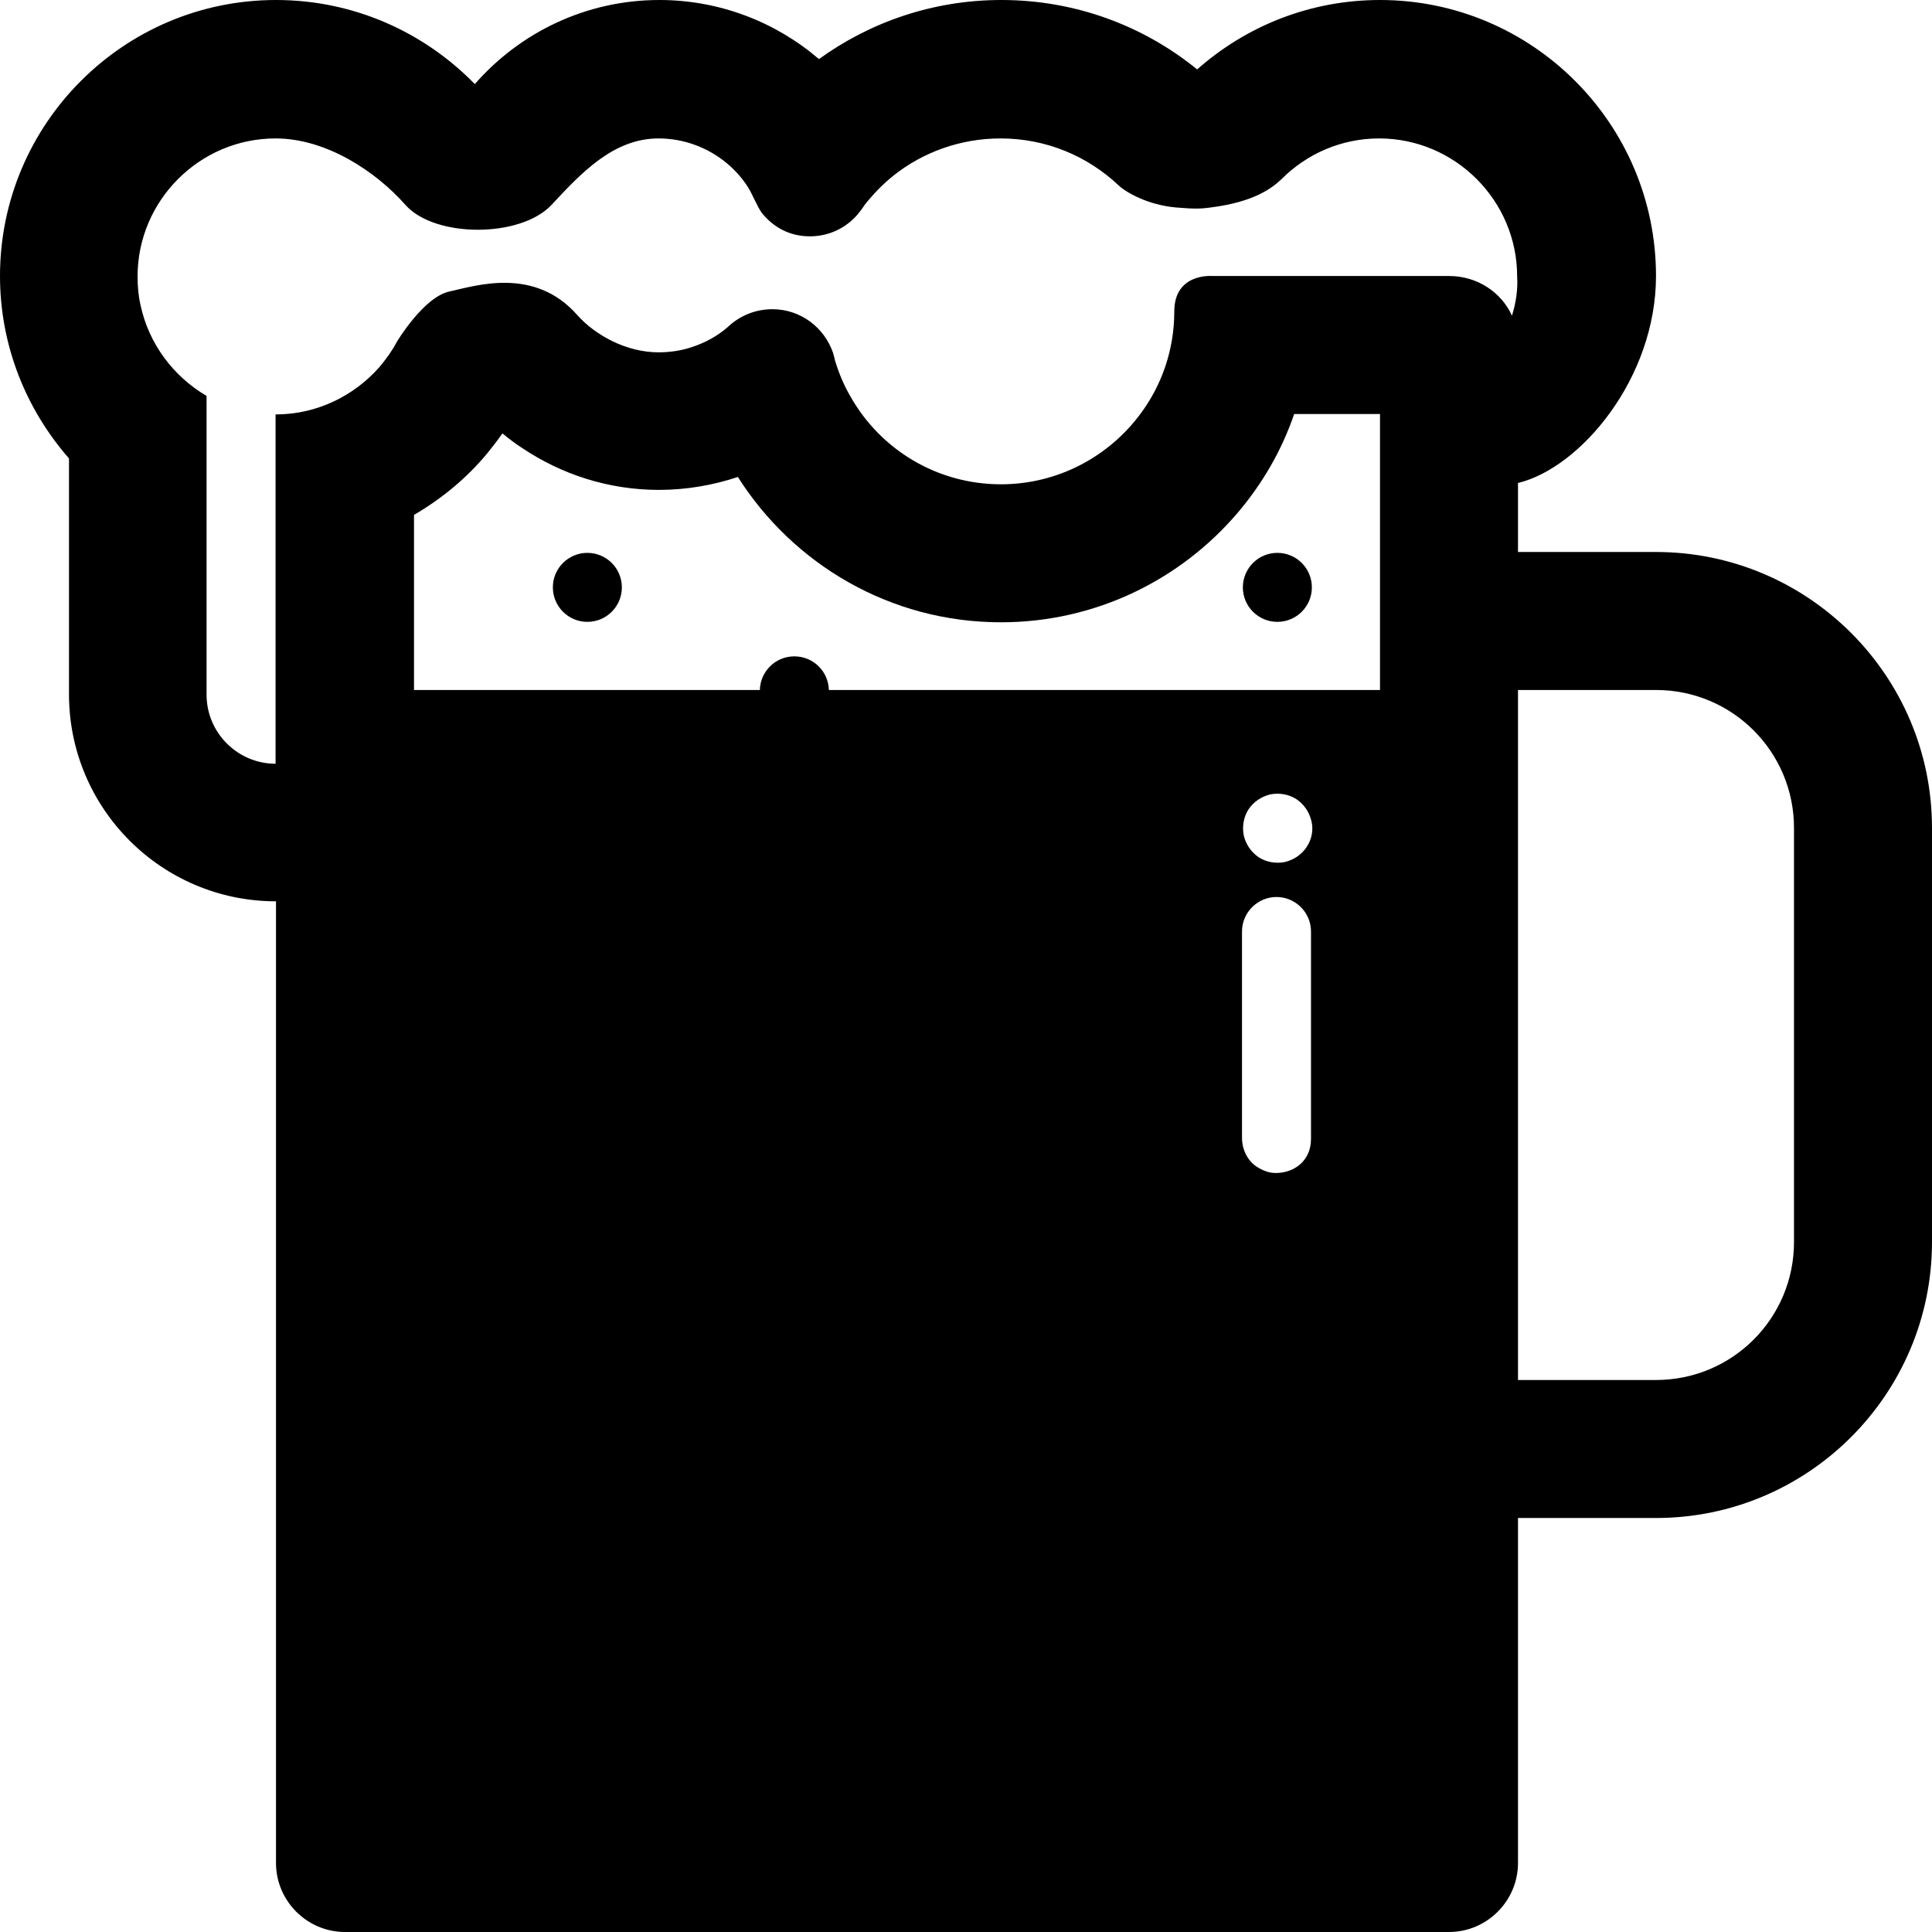 <svg xmlns="http://www.w3.org/2000/svg" viewBox="0 0 448 448"><g transform="translate(-32 -32)"><path d="M416 160h-32v-16c14.5-3.5 32-24.3 32-48 0-35.3-28.7-64-64-64-16.3 0-31.1 6.1-42.4 16.1C297.2 38 281.4 32 264.2 32c-15.8 0-30.4 5.1-42.3 13.7C212 37.2 199 32 184.9 32c-17.1 0-32.4 7.6-42.8 19.5-11.7-12-28-19.5-46.1-19.5-35.3 0-64 28.7-64 64 0 16.2 6.1 31 16 42.3V193c0 26.5 21.5 48 48 48v223c0 8.8 7.2 16 16 16h256c8.8 0 16-7.2 16-16v-80h32c35.3 0 64-28.7 64-64v-96c0-35.3-28.7-64-64-64zm-88.2 144c-1.6 0-3-.6-4.3-1.4-2.2-1.4-3.5-4-3.5-6.8V248c0-4.4 3.6-8 8-8s8 3.6 8 8v48.1c0 5-3.8 7.9-8.2 7.9zm7.2-75.6c-1.2 1.8-3 3-5.1 3.5-2.1.4-4.3 0-6-1.1-1.8-1.2-3-3-3.5-5.1-.4-2.1 0-4.3 1.1-6 1.2-1.8 3-3 5.1-3.5 2.1-.4 4.3 0 6 1.1 1.8 1.2 3 3 3.5 5.1.5 2 .1 4.2-1.1 6zm17-68.4v32H224.2c-.1-4.3-3.6-7.8-8-7.8s-7.9 3.5-8 7.8H128v-40.6c6.5-3.8 12.3-8.6 17-14.3 1.2-1.5 2.4-3 3.5-4.6 1.5 1.2 3 2.4 4.6 3.4 9.1 6.1 20 9.7 31.7 9.7 6.4 0 12.6-1.1 18.3-3 12.8 20.2 35.3 33.7 61 33.7 22 0 41.7-9.9 54.9-25.4 5.7-6.7 10.2-14.4 13.1-22.9H352v32zm30.6-54.8c-2.5-5.5-8.1-9.2-14.6-9.2h-55s-8.7-.7-8.7 8.2-2.9 17.1-7.8 23.7c-7.3 9.9-19.1 16.4-32.4 16.4-14.9 0-27.9-8.1-34.8-20.2-1.6-2.7-2.8-5.6-3.7-8.6-.1-.6-.3-1.1-.4-1.6-2-5.9-7.5-10.2-14.1-10.2-3.9 0-7.5 1.5-10.2 4l-.1.1c-2.4 2.1-5.3 3.7-8.4 4.7-2.4.8-5 1.2-7.7 1.2-7.5 0-14.7-4-18.8-8.6-10-11.4-23.7-6.8-29.7-5.5S124 111.3 124 111.3c-1.1 2.1-2.5 4-4 5.8-5.9 6.7-14.5 11-24.1 11v81c-8.8 0-16-7.2-16-16v-69.3c-7.7-4.5-13.4-12.1-15.3-21-.5-2.1-.7-4.4-.7-6.7 0-17.6 14.4-32 32-32 11.8 0 23.3 7.7 30.1 15.4s26.7 7.7 33.9 0c6.8-7.3 14.3-15.4 24.8-15.4 6 0 11.6 2.2 15.9 5.8 1.9 1.6 3.6 3.5 4.9 5.6 1.1 1.8 2 4.2 3.1 5.8 2.7 3.4 6.5 5.5 11.2 5.5 4.4 0 8.3-1.9 11-5 .6-.7 1.2-1.5 1.7-2.3 2-2.5 4.2-4.8 6.7-6.8 6.8-5.4 15.5-8.6 24.8-8.6 10.6 0 20.2 4.1 27.4 10.9 1.7 1.6 6.7 4.5 13.2 5.1 4.5.4 6.1.3 8.2 0 10.3-1.3 14.4-4.7 16.4-6.6 5.8-5.8 13.8-9.4 22.6-9.4 17.6 0 32 14.4 32 32 .2 3.1-.3 6.2-1.2 9.1zM448 320c0 17.7-14.3 32-32 32h-32V192h32c17.7 0 32 14.3 32 32v96z"/><circle cx="168.2" cy="168.2" r="8"/><circle cx="328.2" cy="168.2" r="8"/></g></svg>